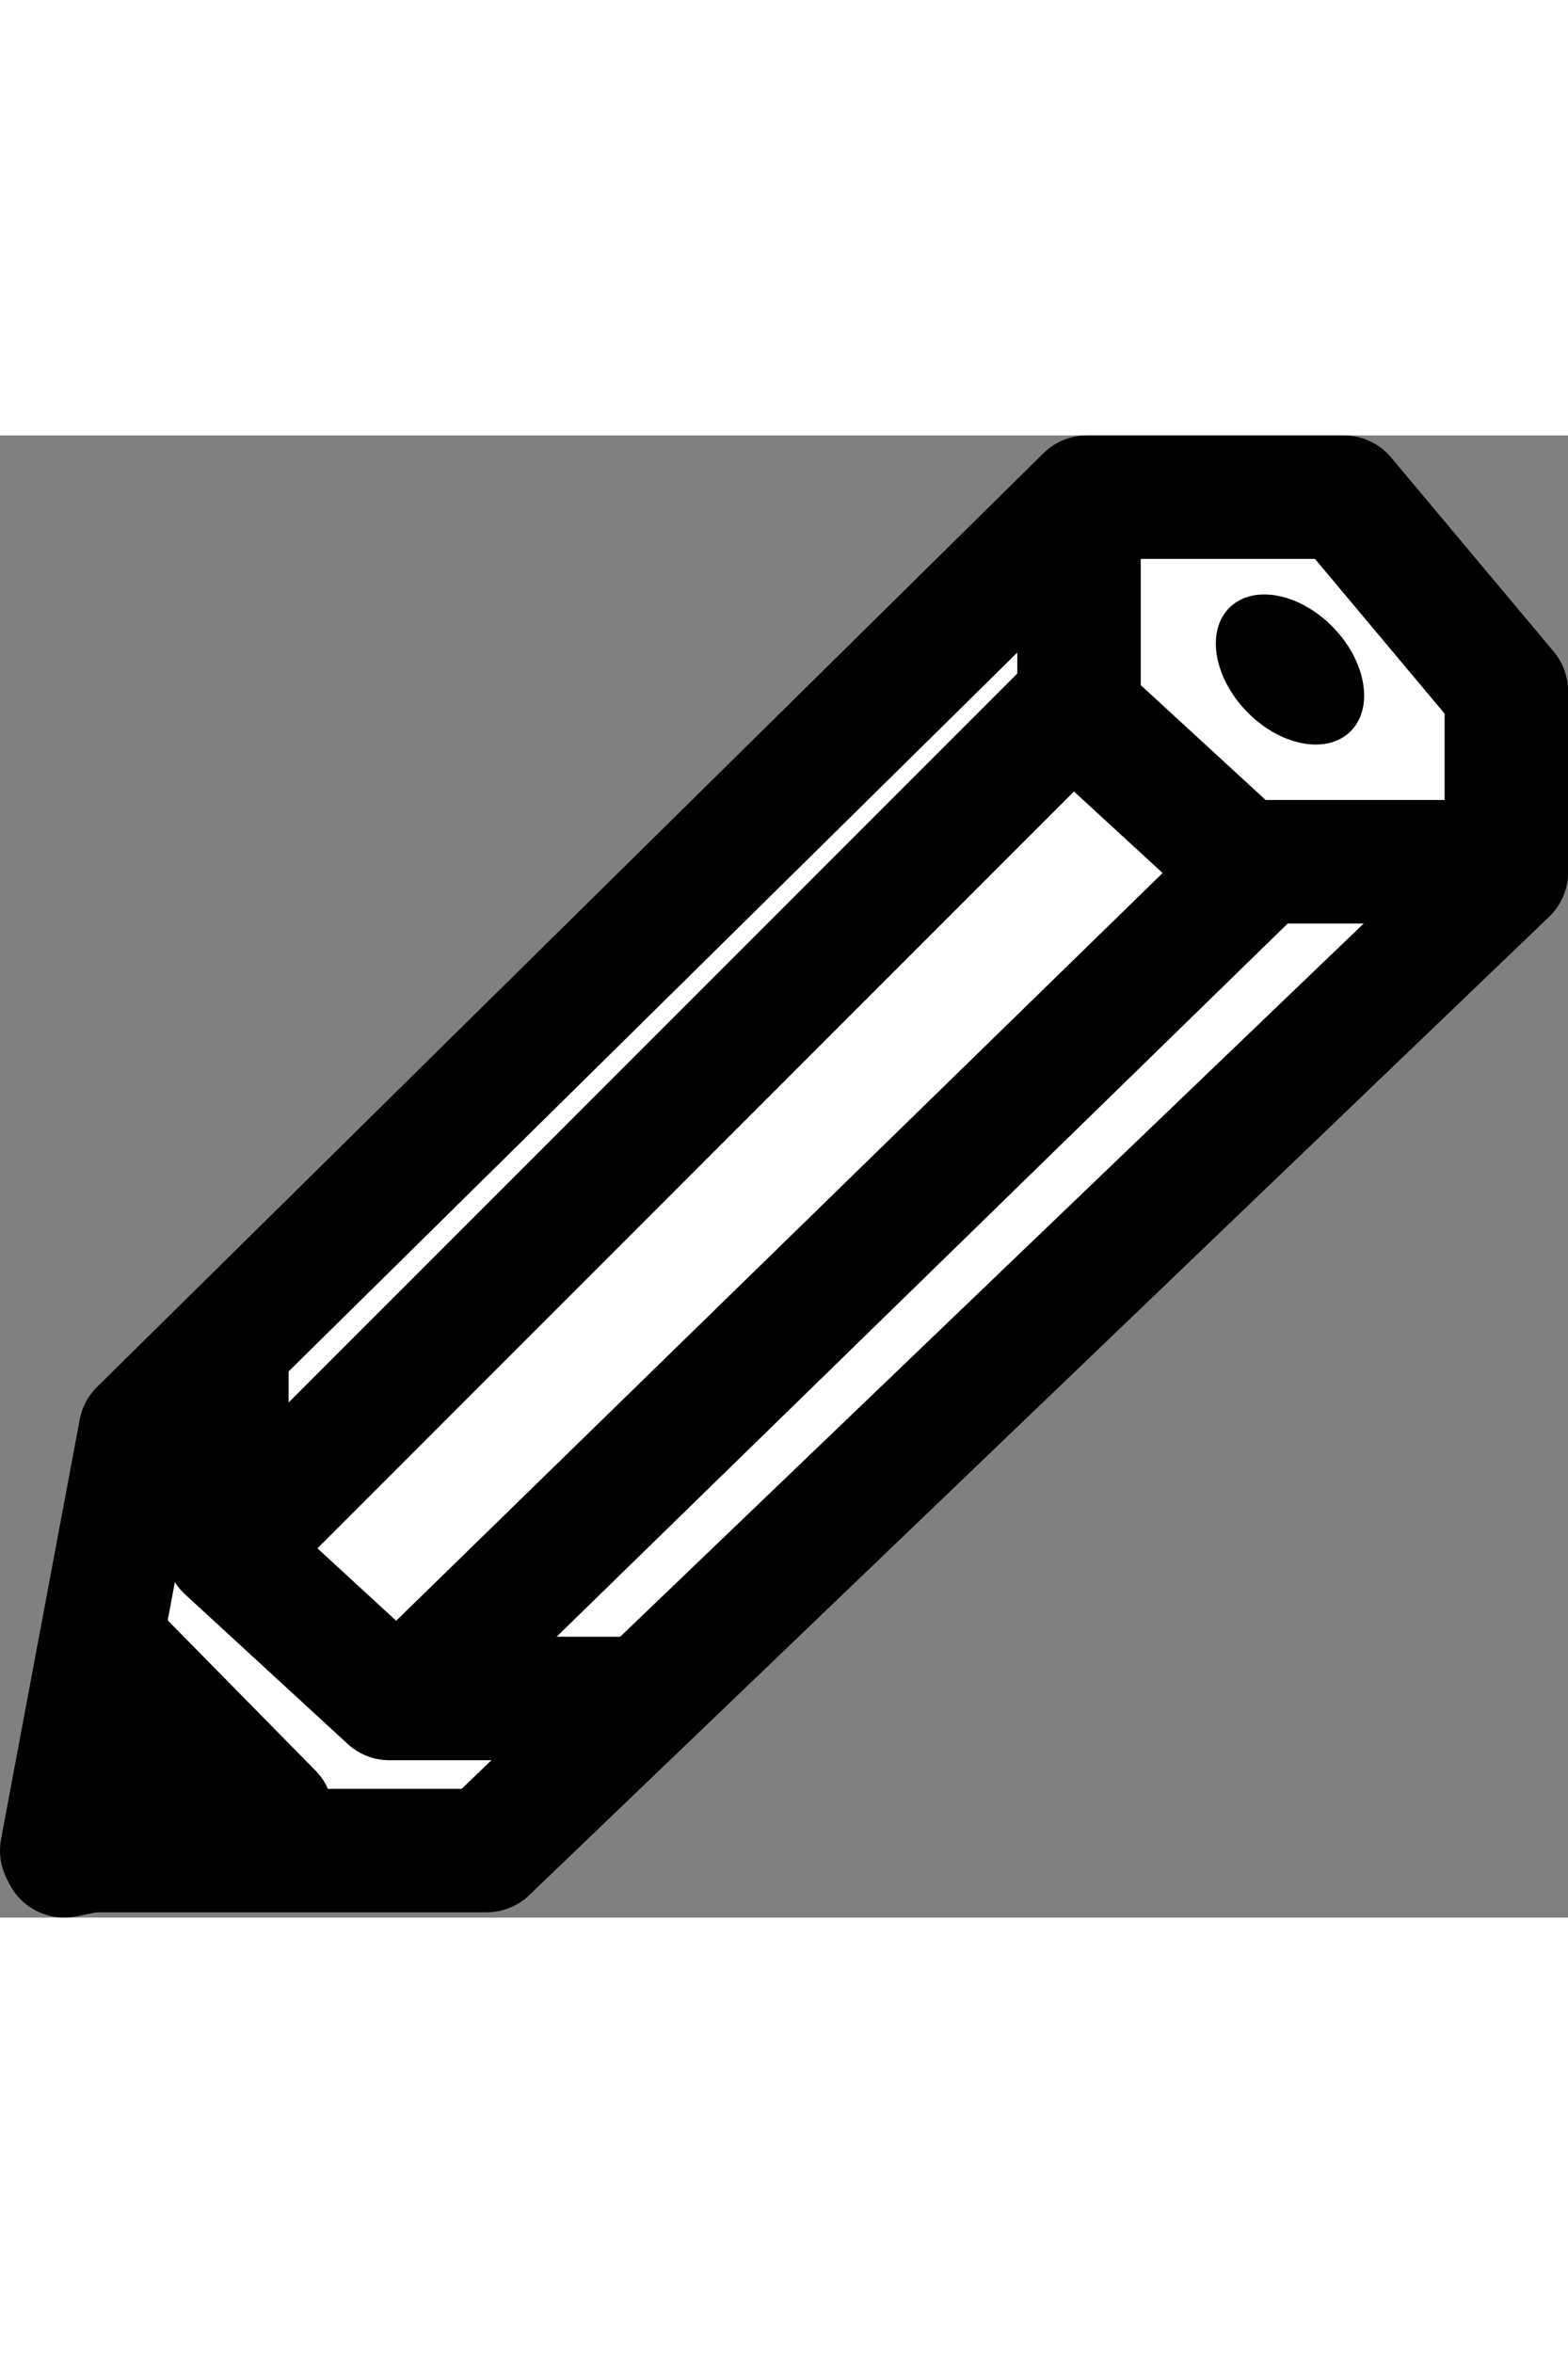 <svg width="20" height="30" viewBox="0 0 127 120" fill="none" xmlns="http://www.w3.org/2000/svg">
<rect x="0" y="0" width="127" height="120" fill="#808080" stroke="none"/>
<path d="M108.842 5H88.031L11.371 80.599L5 114.575H39.401L122.008 35.367V20.714L108.842 5Z" fill="white" stroke="black" stroke-width="10" stroke-linejoin="round"/>
<path d="M21.988 111.602L8.822 98.224L5.212 115L21.988 111.602Z" fill="black" stroke="black" stroke-width="10" stroke-linejoin="round"/>
<path d="M87.394 6.911V22.413L100.56 34.517H122.008" stroke="black" stroke-width="10" stroke-linejoin="round"/>
<path d="M18.378 74.653V90.154L31.544 102.259H52.992" stroke="black" stroke-width="10" stroke-linejoin="round"/>
<path d="M33.668 101.409L102.046 34.73" stroke="black" stroke-width="10" stroke-linejoin="round"/>
<path d="M86.332 22.413L20.29 88.456" stroke="black" stroke-width="10" stroke-linejoin="round"/>
<ellipse cx="104.483" cy="18.954" rx="4.884" ry="7.008" transform="rotate(-44.051 104.483 18.954)" fill="black"/>
</svg>
